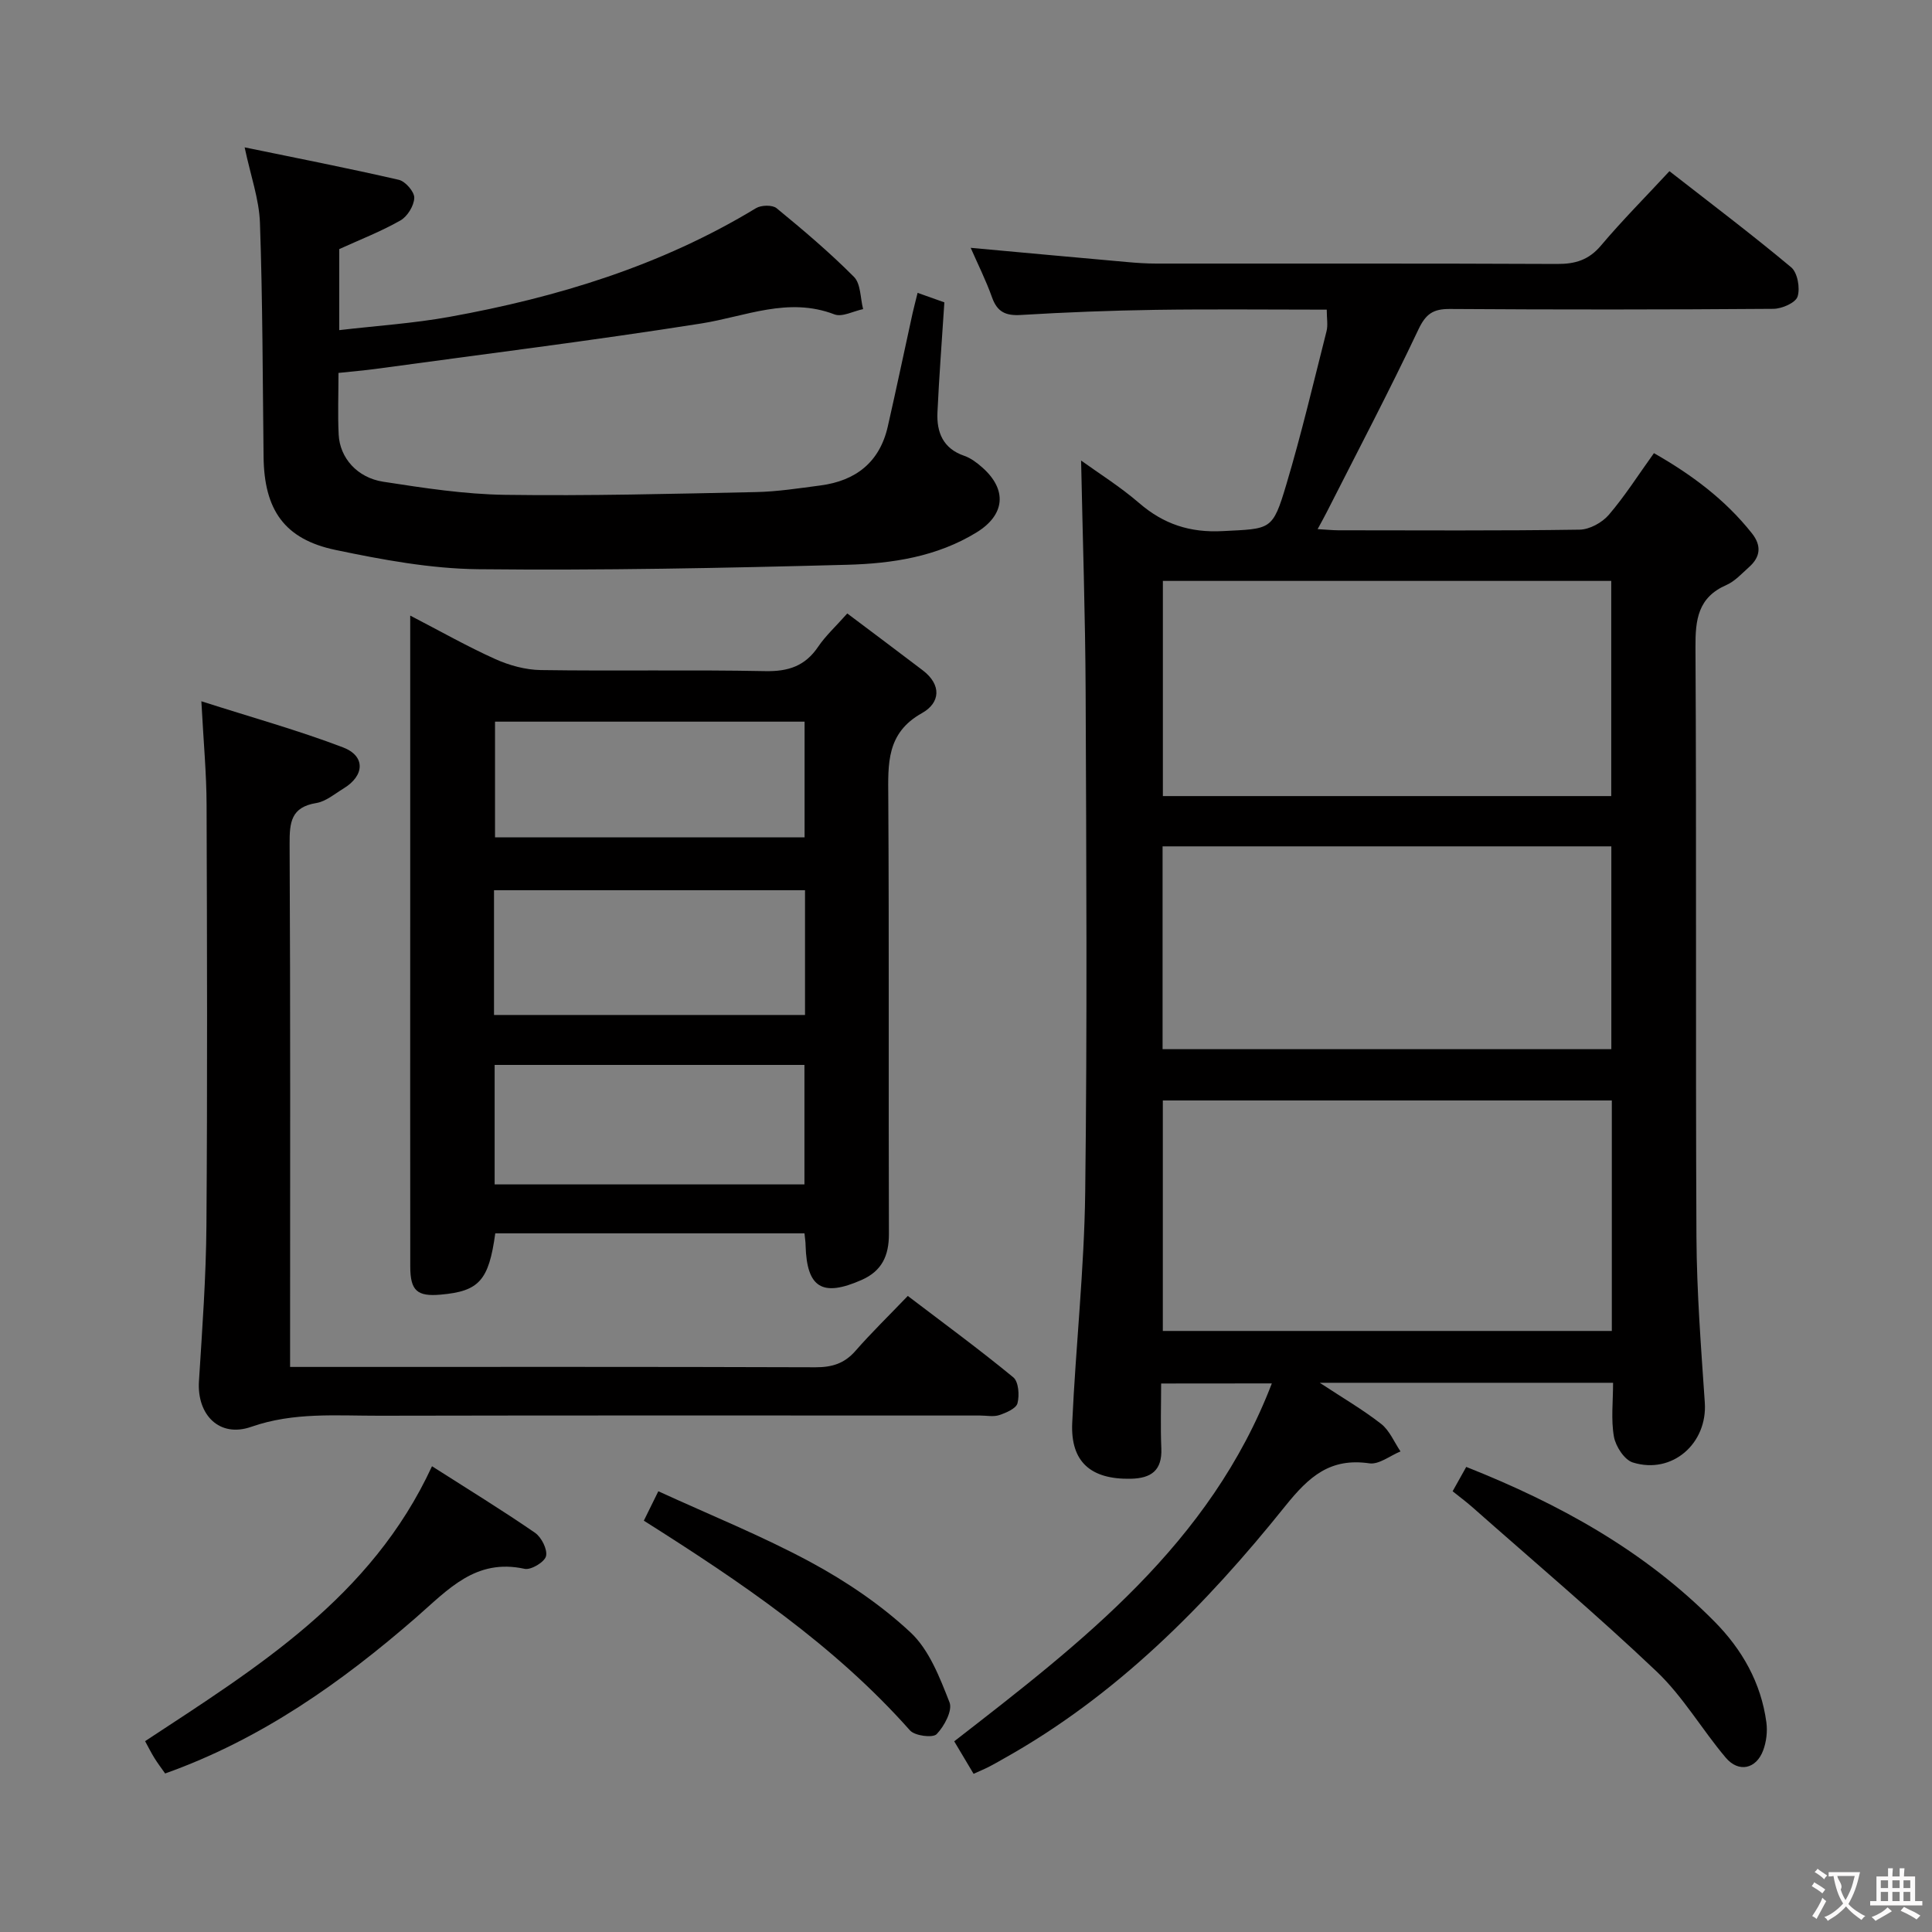 <svg enable-background="new 0 0 400 400" viewBox="0 0 400 400" xmlns="http://www.w3.org/2000/svg"><rect x="0" y="0" width="400" height="400" fill="#808080" stroke="none"/><g fill="#010000"><path d="m240.4 286.44c0 4.5-.15 8.97.04 13.42.19 4.59-2.09 6.21-6.35 6.3-8.23.16-12.46-3.47-12.1-11.54.73-15.93 2.49-31.83 2.69-47.76.43-34.48.23-68.98.09-103.47-.07-16.08-.62-32.15-.94-48.04 3.56 2.57 8.05 5.38 12.02 8.8 5.06 4.37 10.5 6.16 17.26 5.81 10.02-.52 10.35-.04 13.21-9.65 3.13-10.48 5.64-21.15 8.33-31.76.31-1.23.04-2.61.04-4.44-11.83 0-23.62-.13-35.4.04-9.31.14-18.63.5-27.92 1.06-3.14.19-4.9-.6-5.98-3.64-1.26-3.54-2.96-6.92-4.42-10.26 11.05 1.01 21.76 2 32.47 2.95 1.98.18 3.98.31 5.97.31 27.66.02 55.32-.05 82.98.08 3.77.02 6.57-.83 9.09-3.83 4.39-5.2 9.21-10.04 14.16-15.38 8.57 6.69 17.06 13.09 25.2 19.9 1.32 1.1 1.89 4.3 1.33 6.06-.41 1.29-3.24 2.53-5.01 2.54-22.33.17-44.65.18-66.98.03-3.46-.02-4.98 1-6.52 4.26-6.03 12.75-12.6 25.24-18.98 37.82-.5.99-1.05 1.96-1.88 3.5 1.77.1 3.02.23 4.26.24 16.66.01 33.33.12 49.98-.13 2.06-.03 4.65-1.45 6.03-3.05 3.34-3.89 6.11-8.27 9.36-12.79 7.78 4.43 14.74 9.6 20.28 16.59 2.04 2.58 1.78 4.9-.6 7.01-1.49 1.33-2.92 2.93-4.68 3.7-5.89 2.58-6.44 7.15-6.4 12.93.23 40.65 0 81.31.2 121.96.06 11.46.95 22.92 1.73 34.37.58 8.45-6.73 14.95-14.9 12.41-1.74-.54-3.55-3.32-3.91-5.33-.63-3.52-.18-7.24-.18-11.17-20.12 0-39.88 0-60.73 0 4.72 3.11 8.92 5.55 12.71 8.51 1.75 1.37 2.7 3.77 4.01 5.7-2.15.88-4.45 2.75-6.43 2.47-8.11-1.18-12.49 2.69-17.41 8.82-16.51 20.59-34.98 39.28-58.36 52.34-1.01.57-2.01 1.16-3.04 1.68-.88.45-1.79.82-3.15 1.44-1.33-2.24-2.64-4.43-4.01-6.73 26.49-20.56 52.99-40.84 65.76-74.1-7.74.02-15.04.02-22.92.02zm.35-10.88h92.96c0-16.13 0-31.89 0-47.72-31.16 0-62.03 0-92.96 0zm92.84-110.74c0-15.25 0-29.96 0-44.55-31.16 0-61.9 0-92.83 0v44.55zm-92.89 52.4h92.91c0-14.26 0-28.14 0-41.99-31.13 0-61.88 0-92.91 0z"/><path d="m166.56 255.35c-21.61 0-42.83 0-64.02 0-1.34 9.78-3.35 11.99-11.31 12.69-4.86.43-6.28-.81-6.29-5.8-.03-23.48-.01-46.96-.01-70.44 0-21.14 0-42.28 0-64.35 6.24 3.23 11.8 6.39 17.6 9 2.91 1.31 6.26 2.23 9.42 2.28 15.48.23 30.98-.09 46.46.22 4.8.1 8.27-1.04 10.98-5.05 1.55-2.29 3.66-4.21 6.03-6.89 5.36 4.03 10.51 7.88 15.62 11.77 3.95 3.01 3.65 6.74-.17 8.87-7.36 4.11-7.01 10.47-6.96 17.39.18 30.14.03 60.29.13 90.43.01 4.5-1.44 7.67-5.65 9.53-8.13 3.59-11.35 1.65-11.6-7.13 0-.67-.11-1.32-.23-2.52zm.11-71.04c-21.72 0-42.95 0-64.39 0v25.83h64.39c0-8.75 0-17.05 0-25.83zm-.12 36.17c-21.6 0-42.92 0-64.14 0v24.74h64.14c0-8.43 0-16.51 0-24.74zm.03-71.07c-21.83 0-43.07 0-64.09 0v23.96h64.09c0-8.23 0-16.01 0-23.96z"/><path d="m70.08 77.21c0 4.51-.17 8.67.04 12.8.25 4.79 3.83 8.9 9.24 9.73 8.35 1.29 16.79 2.59 25.21 2.71 17.3.24 34.62-.21 51.92-.57 4.46-.09 8.92-.79 13.36-1.37 7.33-.96 12.28-4.81 13.96-12.22 1.77-7.77 3.4-15.56 5.11-23.35.28-1.26.62-2.51 1.06-4.31 2.27.81 4.19 1.49 5.54 1.97-.51 7.97-1.09 15.36-1.43 22.77-.19 4.12 1.14 7.49 5.54 9 1.37.47 2.64 1.44 3.75 2.42 5.21 4.61 4.7 9.81-1.18 13.43-8.23 5.06-17.51 6.46-26.79 6.71-25.46.68-50.94 1.19-76.4.92-9.87-.11-19.83-1.96-29.54-3.99-10.61-2.22-14.78-8.32-14.9-19.3-.19-16.14-.19-32.29-.75-48.42-.17-4.89-1.92-9.72-3.17-15.63 10.73 2.21 21.37 4.29 31.92 6.72 1.36.31 3.24 2.48 3.2 3.73-.05 1.63-1.41 3.85-2.86 4.68-4.01 2.28-8.36 3.97-12.67 5.93v16.78c7.79-.91 15.36-1.4 22.78-2.74 22.37-4.04 43.88-10.6 63.5-22.51 1.07-.65 3.4-.71 4.27.01 5.52 4.53 10.99 9.16 16.02 14.22 1.42 1.43 1.3 4.4 1.89 6.67-2 .41-4.34 1.7-5.94 1.09-9.61-3.69-18.42.44-27.62 1.89-22.44 3.54-45 6.34-67.51 9.42-2.27.3-4.59.49-7.55.81z"/><path d="m41.69 145.19c10.56 3.38 20.1 6.03 29.31 9.54 4.71 1.79 4.5 5.86.14 8.51-1.84 1.12-3.66 2.69-5.66 3.02-5.23.85-5.54 4-5.52 8.45.18 34.14.1 68.28.1 102.42v5.88h5.84c34.31 0 68.61-.05 102.92.07 3.43.01 6-.77 8.29-3.39 3.28-3.75 6.87-7.24 10.84-11.38 7.52 5.72 14.84 11.09 21.84 16.85 1.1.9 1.3 3.71.87 5.37-.28 1.09-2.34 1.97-3.77 2.45-1.2.4-2.64.09-3.97.09-41.47 0-82.94-.05-124.4.04-8.87.02-17.71-.78-26.51 2.3-6.6 2.31-11.25-2.5-10.82-9.42.68-10.77 1.47-21.56 1.55-32.35.21-28.98.13-57.96.03-86.93-.01-6.45-.62-12.89-1.08-21.52z"/><path d="m89.44 303.57c7.42 4.74 14.5 9.07 21.32 13.77 1.34.92 2.62 3.45 2.29 4.84-.29 1.22-3.11 2.92-4.43 2.63-10.15-2.22-15.81 4.26-22.48 10.08-15.44 13.43-32.08 25.21-51.95 32.29-.78-1.11-1.55-2.12-2.22-3.2-.69-1.11-1.27-2.29-1.93-3.49 23.14-15.24 46.84-29.72 59.4-56.92z"/><path d="m300.75 308.75c1-1.78 1.86-3.32 2.82-5.04 19.25 7.63 36.88 17.34 51.39 32.01 5.74 5.8 9.65 12.69 10.75 20.88.25 1.89 0 4.03-.67 5.81-1.44 3.85-5.07 4.65-7.73 1.51-4.93-5.82-8.84-12.64-14.32-17.85-12.38-11.76-25.46-22.8-38.26-34.12-1.22-1.06-2.53-2.04-3.98-3.2z"/><path d="m133.3 314.84c.91-1.85 1.7-3.44 3-6.09 10.7 4.91 21.44 9.23 31.56 14.69 7.38 3.99 14.55 8.84 20.66 14.54 3.87 3.62 6.05 9.34 8.07 14.48.66 1.67-1.09 4.95-2.67 6.58-.8.82-4.52.35-5.52-.78-15.71-17.71-35.09-30.77-55.1-43.42z"/></g><path d="m377.9 391.2c-.2.3-.4.5-.6.8-.7-.6-1.4-1-2.2-1.5.2-.3.4-.5.5-.8.6.4 1.4.8 2.3 1.5zm-1.8 6.1c-.2-.2-.5-.4-.9-.6.4-.6.8-1.2 1.2-1.9s.7-1.3.9-1.9c.3.3.5.5.8.7-.7 1.3-1.4 2.6-2 3.7zm2.2-9c-.3.3-.5.5-.6.8-.6-.6-1.3-1.1-2-1.5.3-.3.5-.5.6-.7.6.5 1.3.9 2 1.4zm.3.2v-.9h2 4.5c-.3 1.3-.6 2.5-1 3.6s-.9 2.1-1.4 3c.4.5 1 1 1.6 1.4s1.2.8 1.9 1.1c-.3.2-.5.4-.8.8-.4-.3-1-.7-1.6-1.2s-1.2-1.1-1.6-1.6c-.5.6-1.1 1.1-1.7 1.6s-1.4.9-2.1 1.4c-.1-.3-.3-.5-.7-.8.6-.2 1.2-.5 1.9-1s1.4-1.1 2-1.8c-.5-.8-.9-1.6-1.2-2.5s-.6-2-.8-3.2c-.4.1-.7.1-1 .1zm2.5 2.7c.3 1 .7 1.7 1 2.2.3-.5.6-1.1 1-2s.6-1.9.9-3h-3.2-.4c.1.9 1.3 1.8.7 2.8z" fill="#fbfafa"/><path d="m396.5 388.5v1.5 3.6h1.5v.9c-.4 0-1 0-1.7 0h-7.9c-.5 0-.9 0-1.2 0v-.9h1.3v-3.5c0-.7 0-1.2 0-1.6h2.4c0-.8 0-1.4 0-1.7h1c0 .3-.1.8-.1 1.7h1.5c0-.8 0-1.4 0-1.7h1c0 .3-.1.9-.1 1.7zm-8.2 9.2c-.2-.3-.5-.5-.8-.8.8-.3 1.4-.6 1.9-.9s1-.7 1.4-1.1c.3.3.6.5.9.8-1.6 1-2.8 1.6-3.4 2zm2.6-6.8v-1.6h-1.5v1.6zm0 2.7v-1.9h-1.5v1.9zm2.4-2.7v-1.6h-1.5v1.6zm0 2.7v-1.9h-1.5v1.9zm.2 2 .7-.8c.4.2.9.5 1.6.8s1.3.7 1.8 1c-.3.3-.5.5-.8.8-.4-.3-1.5-1-3.3-1.8zm2-4.7v-1.6h-1.4v1.6zm0 2.7v-1.9h-1.4v1.9z" fill="#fbfafa"/></svg>